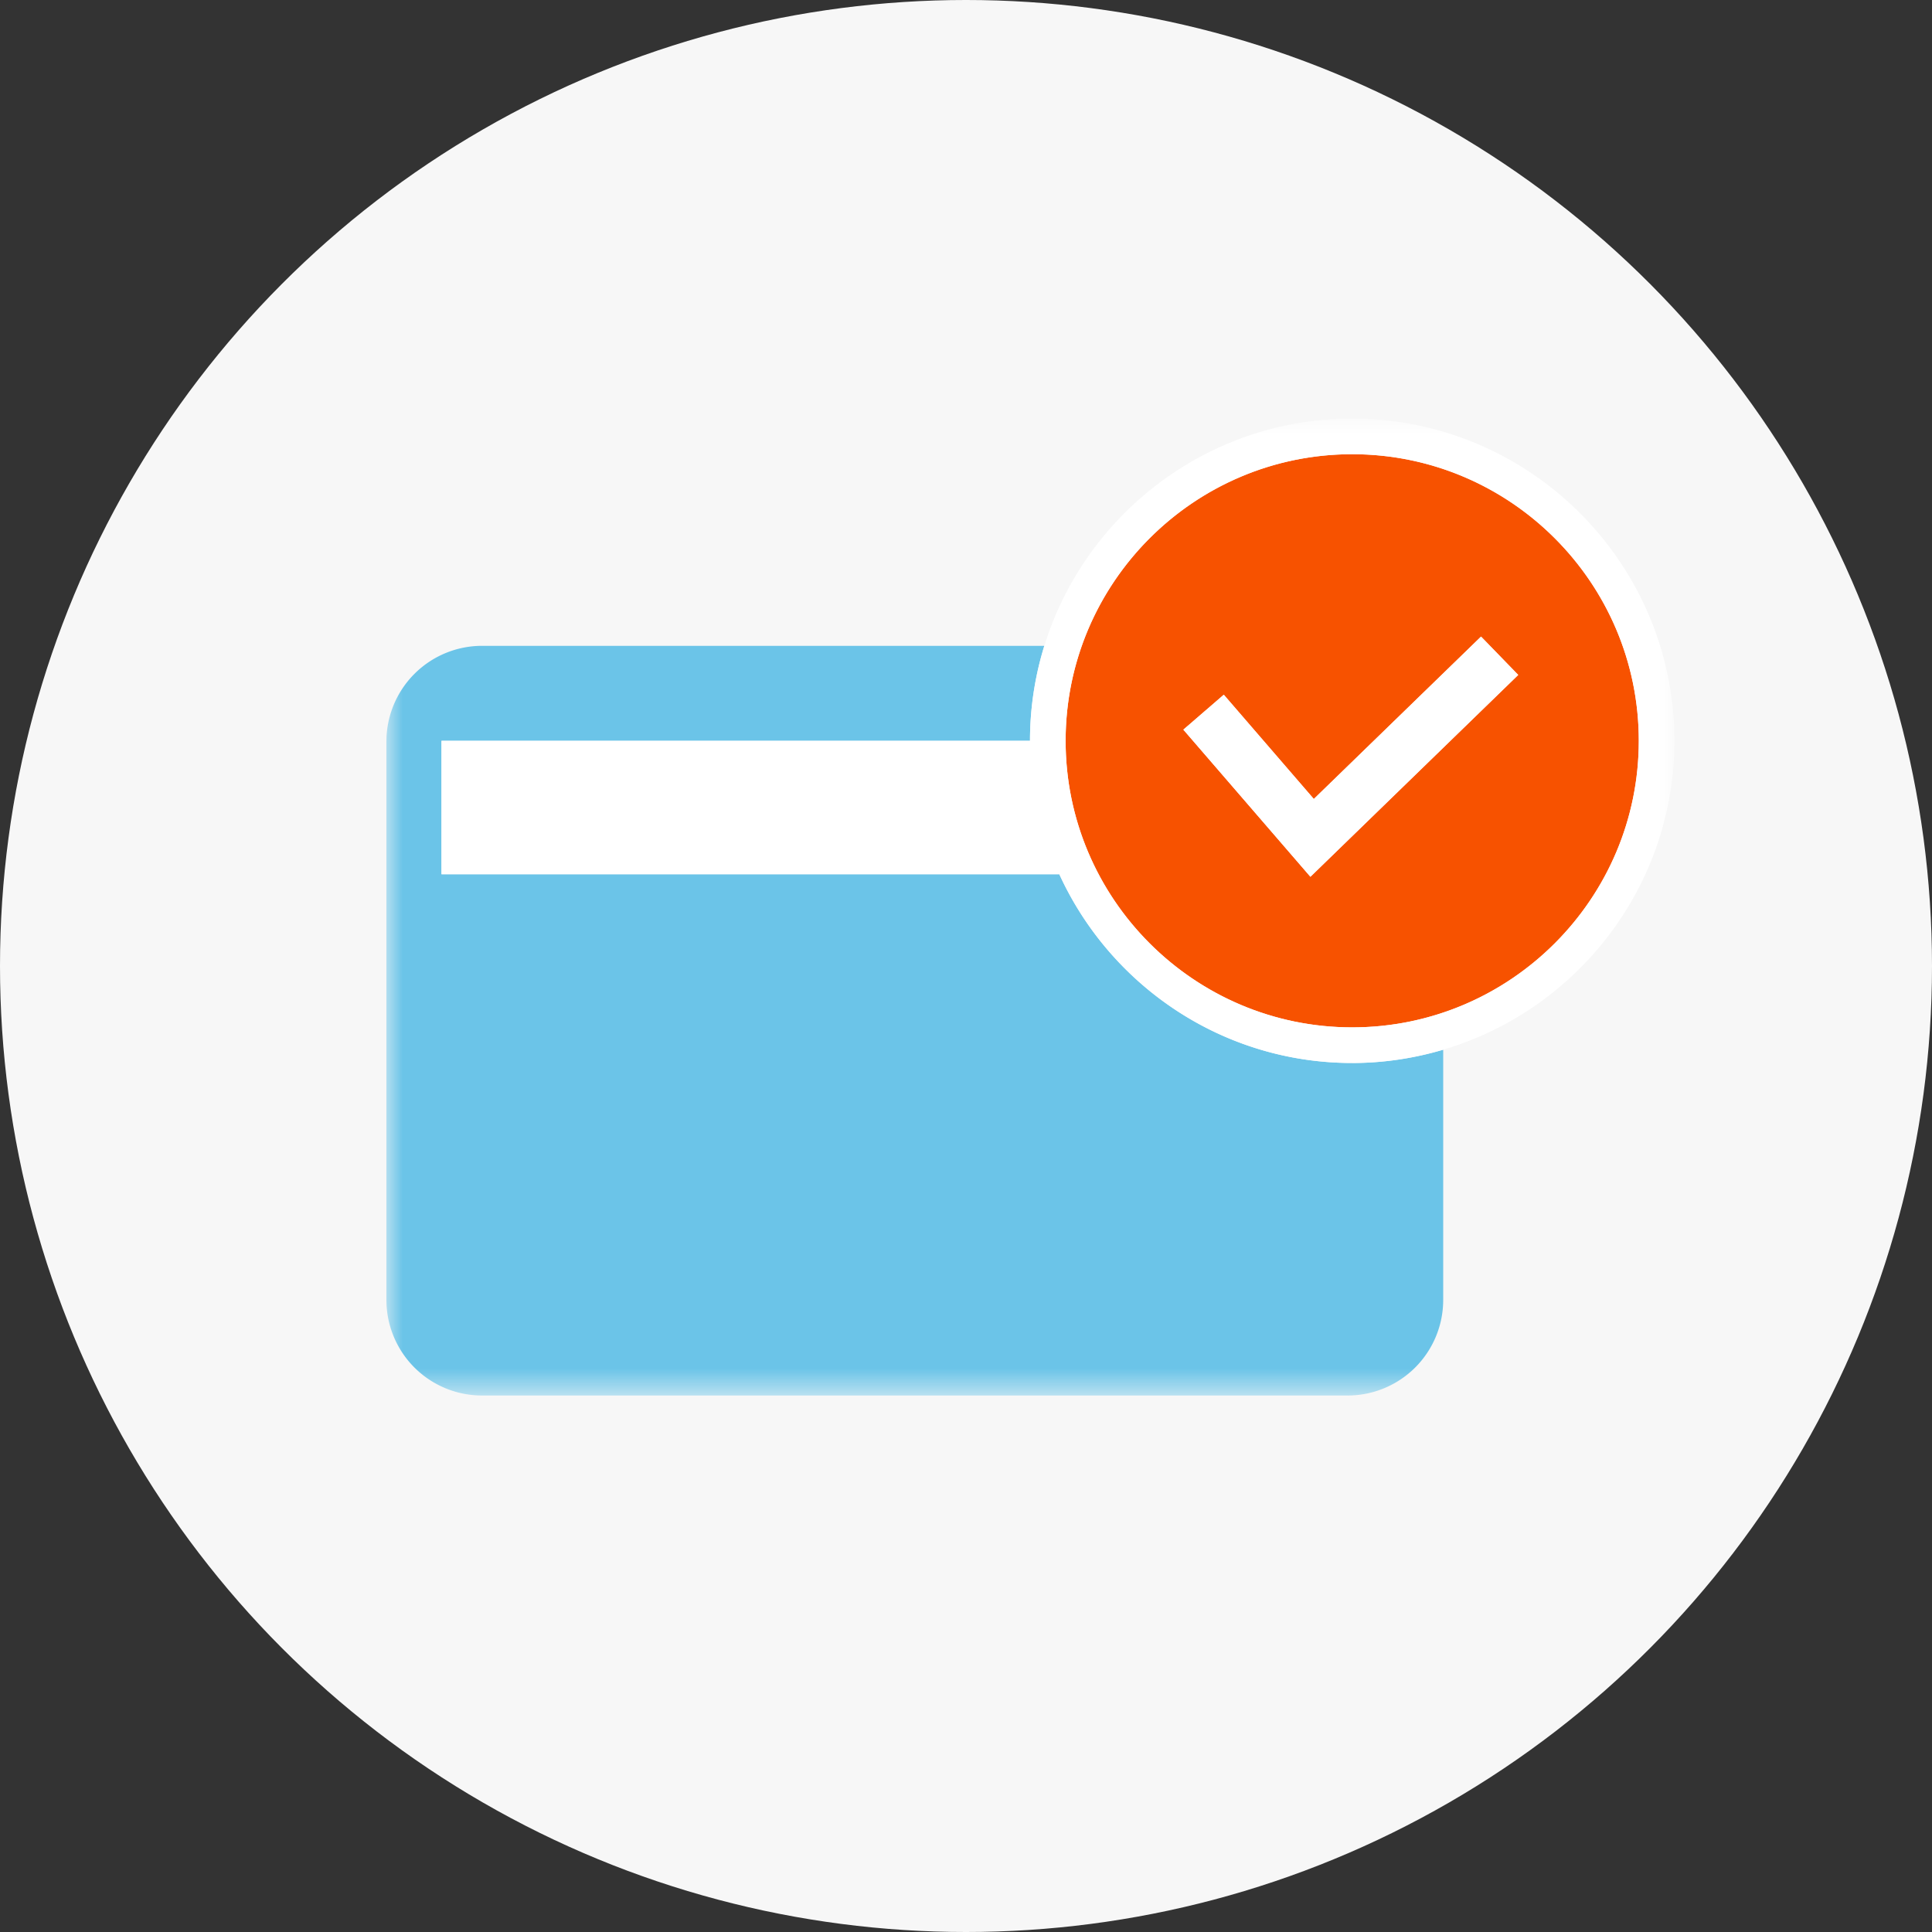 <svg height="60" width="60" xmlns="http://www.w3.org/2000/svg"><rect width="100%" height="100%" fill="#333333" stroke="none"/><mask id="a" fill="#fff"><path d="M0 0h40v30.339H0z" fill-rule="evenodd"/></mask><g fill="none" fill-rule="evenodd"><circle cx="30" cy="30" fill="#f7f7f7" r="30"/><path d="M1.659 27.226h10.196v-1.512H1.66v1.512zm0-3.12h15.882v-1.511H1.659v1.512zm28.335-4.094c-4.038 0-7.517-2.41-9.096-5.862H1.71v-4.144h18.277a9.95 9.95 0 0 1 .445-2.949H2.967A2.972 2.972 0 0 0 0 10.025v17.347a2.97 2.97 0 0 0 2.967 2.967h26.886a2.97 2.97 0 0 0 2.967-2.967V19.6a9.955 9.955 0 0 1-2.826.413z" fill="#6bc4e8" mask="url(#a)" transform="translate(12 13)"/><path d="m24.75 9.66 1.256-1.085 2.796 3.238 5.193-5.043 1.155 1.19-6.454 6.269-3.946-4.57zm5.244 9.246c4.907 0 8.9-3.993 8.9-8.9 0-4.908-3.993-8.9-8.9-8.9s-8.9 3.992-8.9 8.9c0 4.907 3.993 8.9 8.9 8.9z" fill="#f75200" mask="url(#a)" transform="translate(12 13)"/><g fill="#fff"><path d="M21.094 10.006c0-4.908 3.993-8.9 8.9-8.9s8.9 3.992 8.9 8.9c0 4.907-3.993 8.9-8.9 8.9s-8.9-3.993-8.9-8.9m18.906 0C40 4.49 35.511 0 29.994 0c-4.49 0-8.3 2.975-9.561 7.057a9.951 9.951 0 0 0-.445 2.95H1.711v4.143h19.187c1.58 3.452 5.058 5.862 9.096 5.862.982 0 1.929-.148 2.826-.413C36.964 18.375 40 14.54 40 10.006" mask="url(#a)" transform="translate(12 13)"/><path d="m28.696 14.229 6.454-6.268-1.155-1.191-5.193 5.043-2.796-3.238L24.75 9.66z" mask="url(#a)" transform="translate(12 13)"/></g><path d="M13 34h20v7H13z" fill="#6bc4e8"/></g></svg>